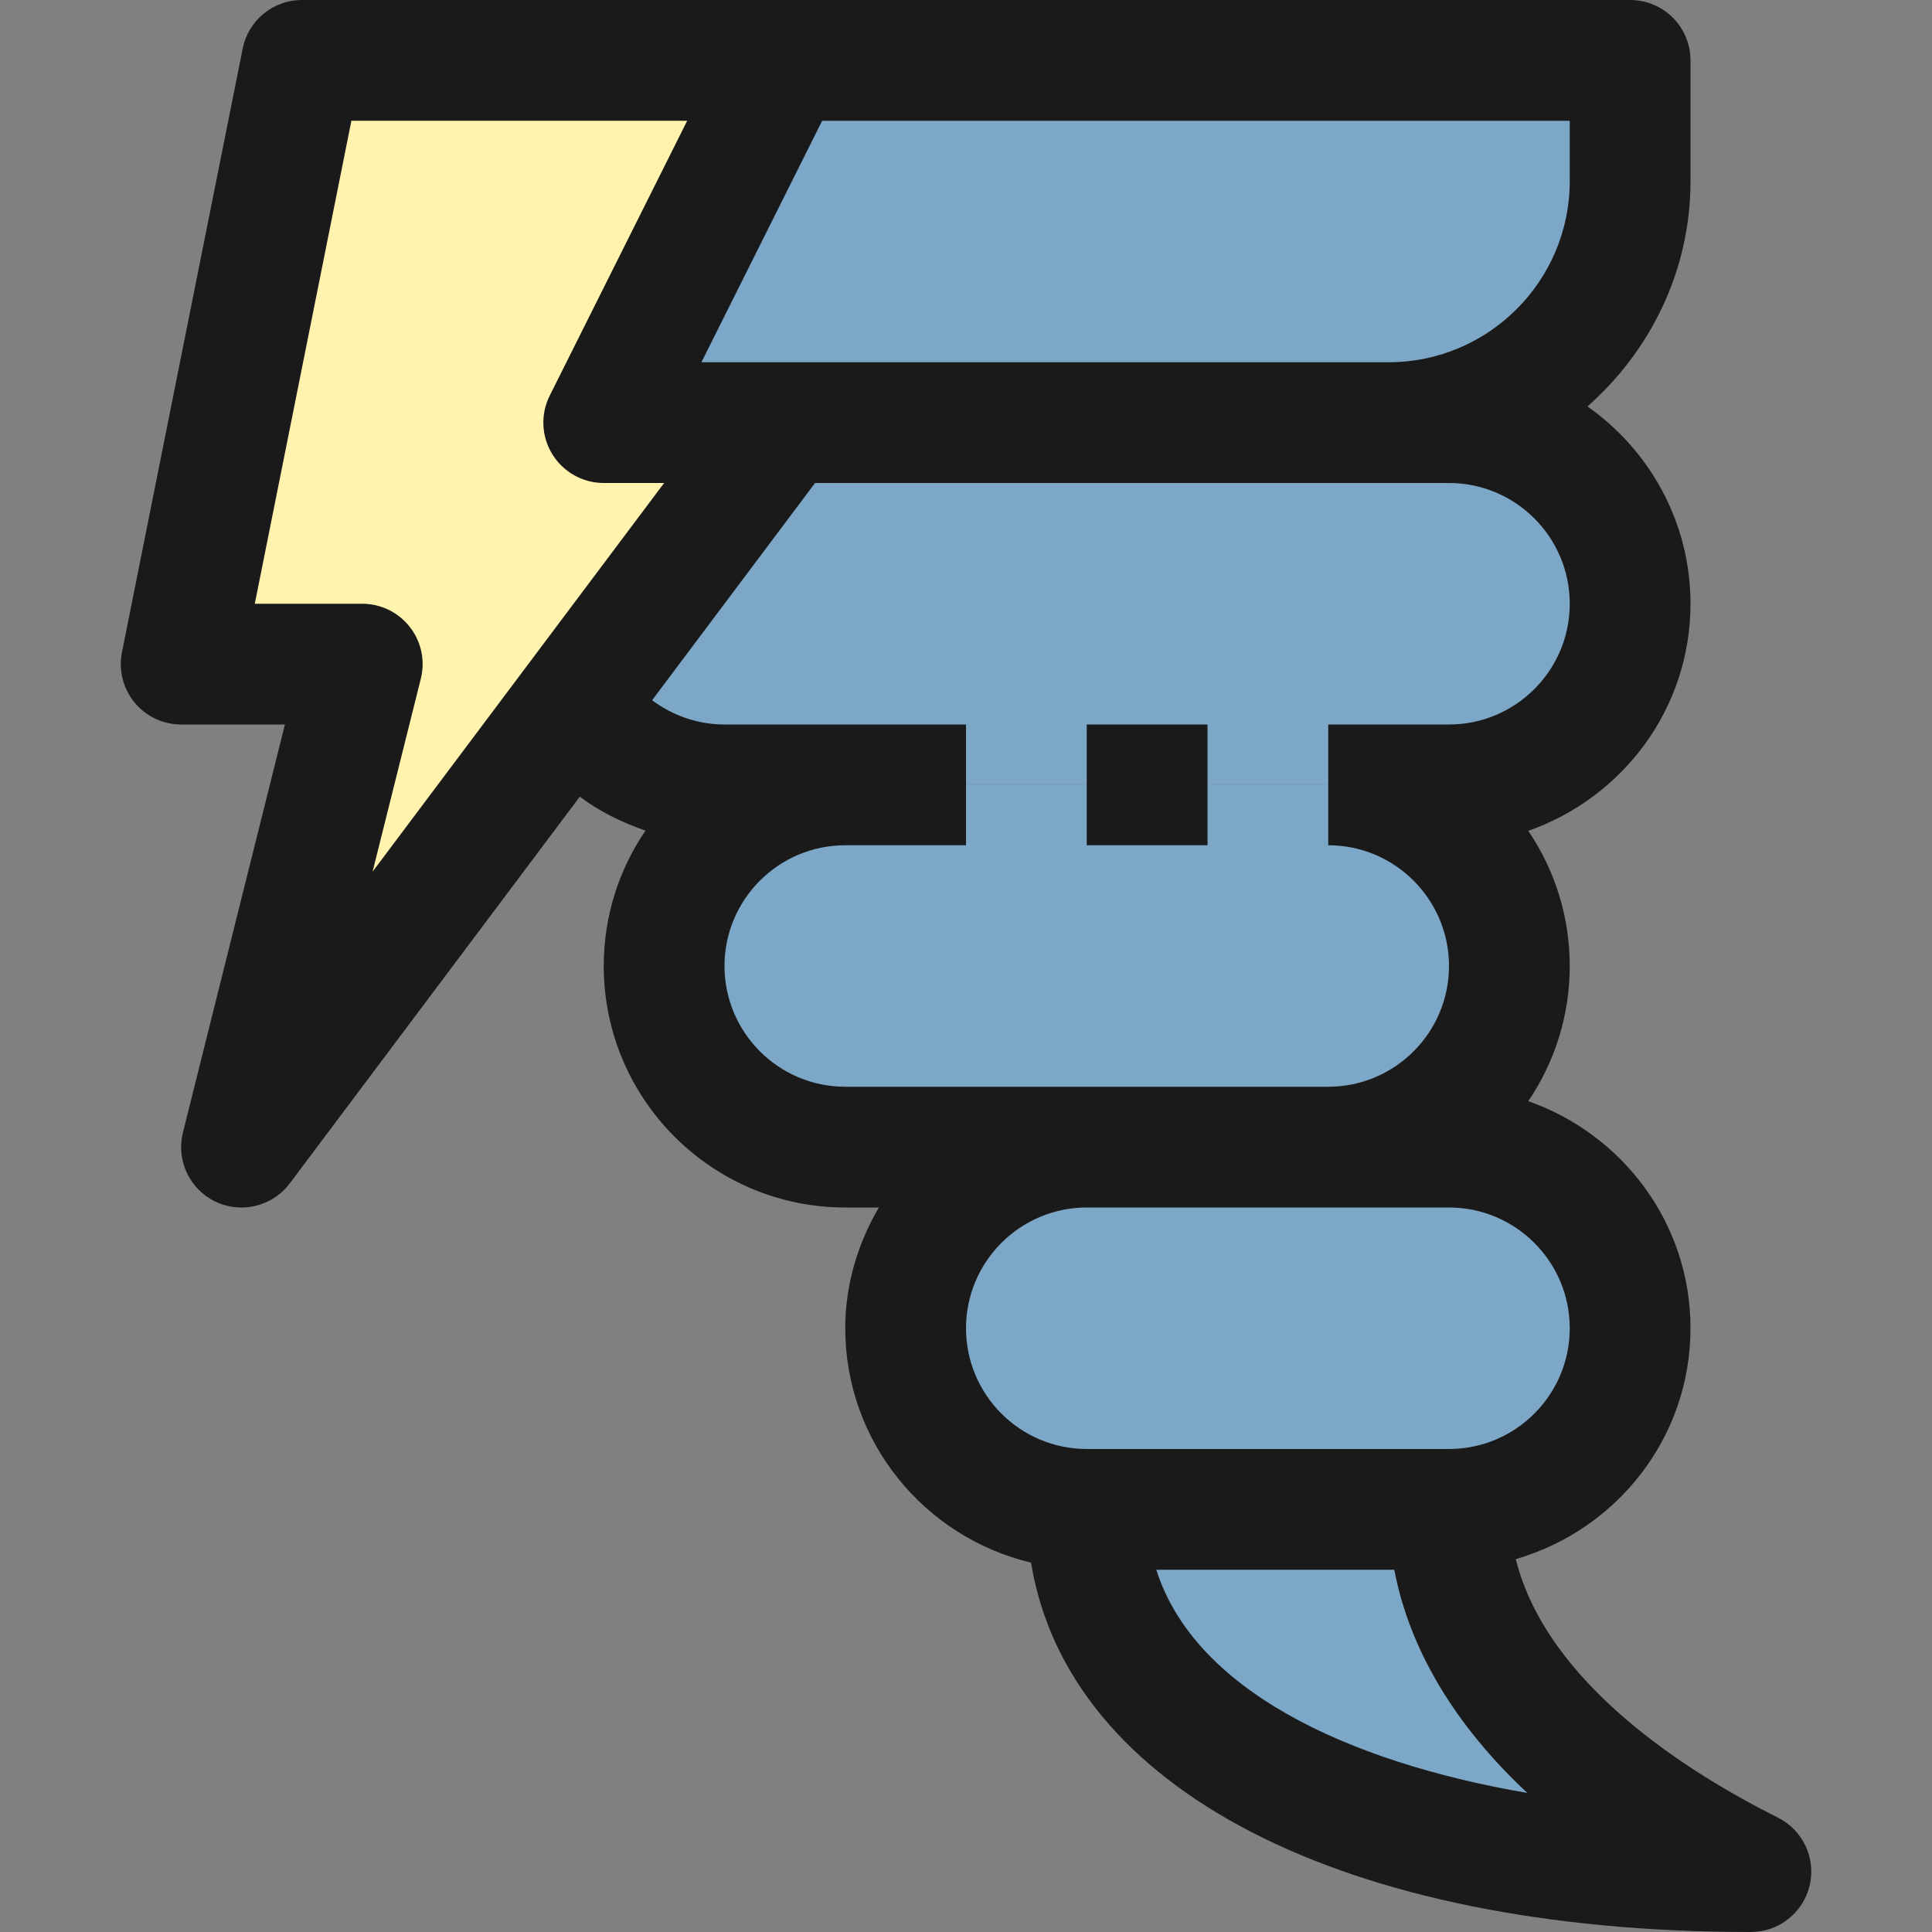 <?xml version="1.0" ?><svg enable-background="new 0 0 32 32" id="Filled_Outline" version="1.1" viewBox="0 0 32 32" xml:space="preserve" xmlns="http://www.w3.org/2000/svg" xmlns:xlink="http://www.w3.org/1999/xlink"><rect x="0" y="0" width="32" height="32" fill="#808080" stroke="none"/><title/><desc/><g><g><path d="M23,7H9C6.791,7,5,5.209,5,3V1h22v2C27,5.209,25.209,7,23,7z" fill="#7CA7C6"/><path d="M24,13H12c-1.657,0-3-1.343-3-3v0c0-1.657,1.343-3,3-3h12c1.657,0,3,1.343,3,3v0    C27,11.657,25.657,13,24,13z" fill="#7CA7C6"/><path d="M22,19h-8c-1.657,0-3-1.343-3-3v0c0-1.657,1.343-3,3-3h8c1.657,0,3,1.343,3,3v0C25,17.657,23.657,19,22,19    z" fill="#7CA7C6"/><path d="M24,25h-6c-1.657,0-3-1.343-3-3v0c0-1.657,1.343-3,3-3h6c1.657,0,3,1.343,3,3v0C27,23.657,25.657,25,24,25    z" fill="#7CA7C6"/><path d="M24,25c0,3,3,5,5,6c-6,0-11-2-11-6H24z" fill="#7CA7C6"/><polygon fill="#FFF3AE" points="13,1 5,1 3,11 6,11 4,19 13,7 10,7   "/></g><g><rect fill="#1A1A1A" height="2" width="2" x="18" y="12"/><path d="M29.447,30.105c-1.472-0.736-3.824-2.209-4.341-4.281C26.772,25.341,28,23.82,28,22    c0-1.744-1.128-3.214-2.687-3.761C25.746,17.6,26,16.829,26,16s-0.254-1.6-0.687-2.239C26.872,13.214,28,11.744,28,10    c0-1.352-0.677-2.543-1.706-3.268C27.331,5.815,28,4.49,28,3V1c0-0.553-0.447-1-1-1H13h-1H5C4.523,0,4.113,0.337,4.02,0.804l-2,10    c-0.059,0.294,0.018,0.599,0.207,0.83C2.417,11.865,2.7,12,3,12h1.719L3.03,18.758c-0.116,0.461,0.11,0.94,0.54,1.146    C3.708,19.969,3.854,20,4,20c0.307,0,0.606-0.142,0.8-0.4l4.803-6.404c0.33,0.247,0.7,0.426,1.088,0.562    C10.255,14.397,10,15.169,10,16c0,2.206,1.794,4,4,4h0.556C14.212,20.591,14,21.268,14,22c0,1.887,1.317,3.463,3.077,3.882    C17.69,29.627,22.229,32,29,32c0.464,0,0.866-0.319,0.974-0.771C30.08,30.778,29.862,30.312,29.447,30.105z M13.618,2H26v1    c0,1.654-1.346,3-3,3H13h-1h-0.382L13.618,2z M6.788,10.385C6.599,10.142,6.308,10,6,10H4.22l1.6-8h5.562L9.105,6.553    C8.95,6.862,8.967,7.23,9.149,7.525S9.653,8,10,8h1l-4.829,6.438l0.799-3.196C7.045,10.943,6.978,10.627,6.788,10.385z M12,16    c0-1.103,0.897-2,2-2h2v-2h-2h-2c-0.436,0-0.855-0.145-1.199-0.402L13.5,8H23h1c1.103,0,2,0.897,2,2s-0.897,2-2,2h-2v2    c1.103,0,2,0.897,2,2s-0.897,2-2,2h-4h-4C12.897,18,12,17.103,12,16z M16,22c0-1.103,0.897-2,2-2h4h2c1.103,0,2,0.897,2,2    s-0.897,2-2,2h-6C16.897,24,16,23.103,16,22z M19.152,26h3.942c0.252,1.321,1.002,2.573,2.203,3.697    C22.282,29.179,19.78,27.979,19.152,26z" fill="#1A1A1A"/></g></g></svg>